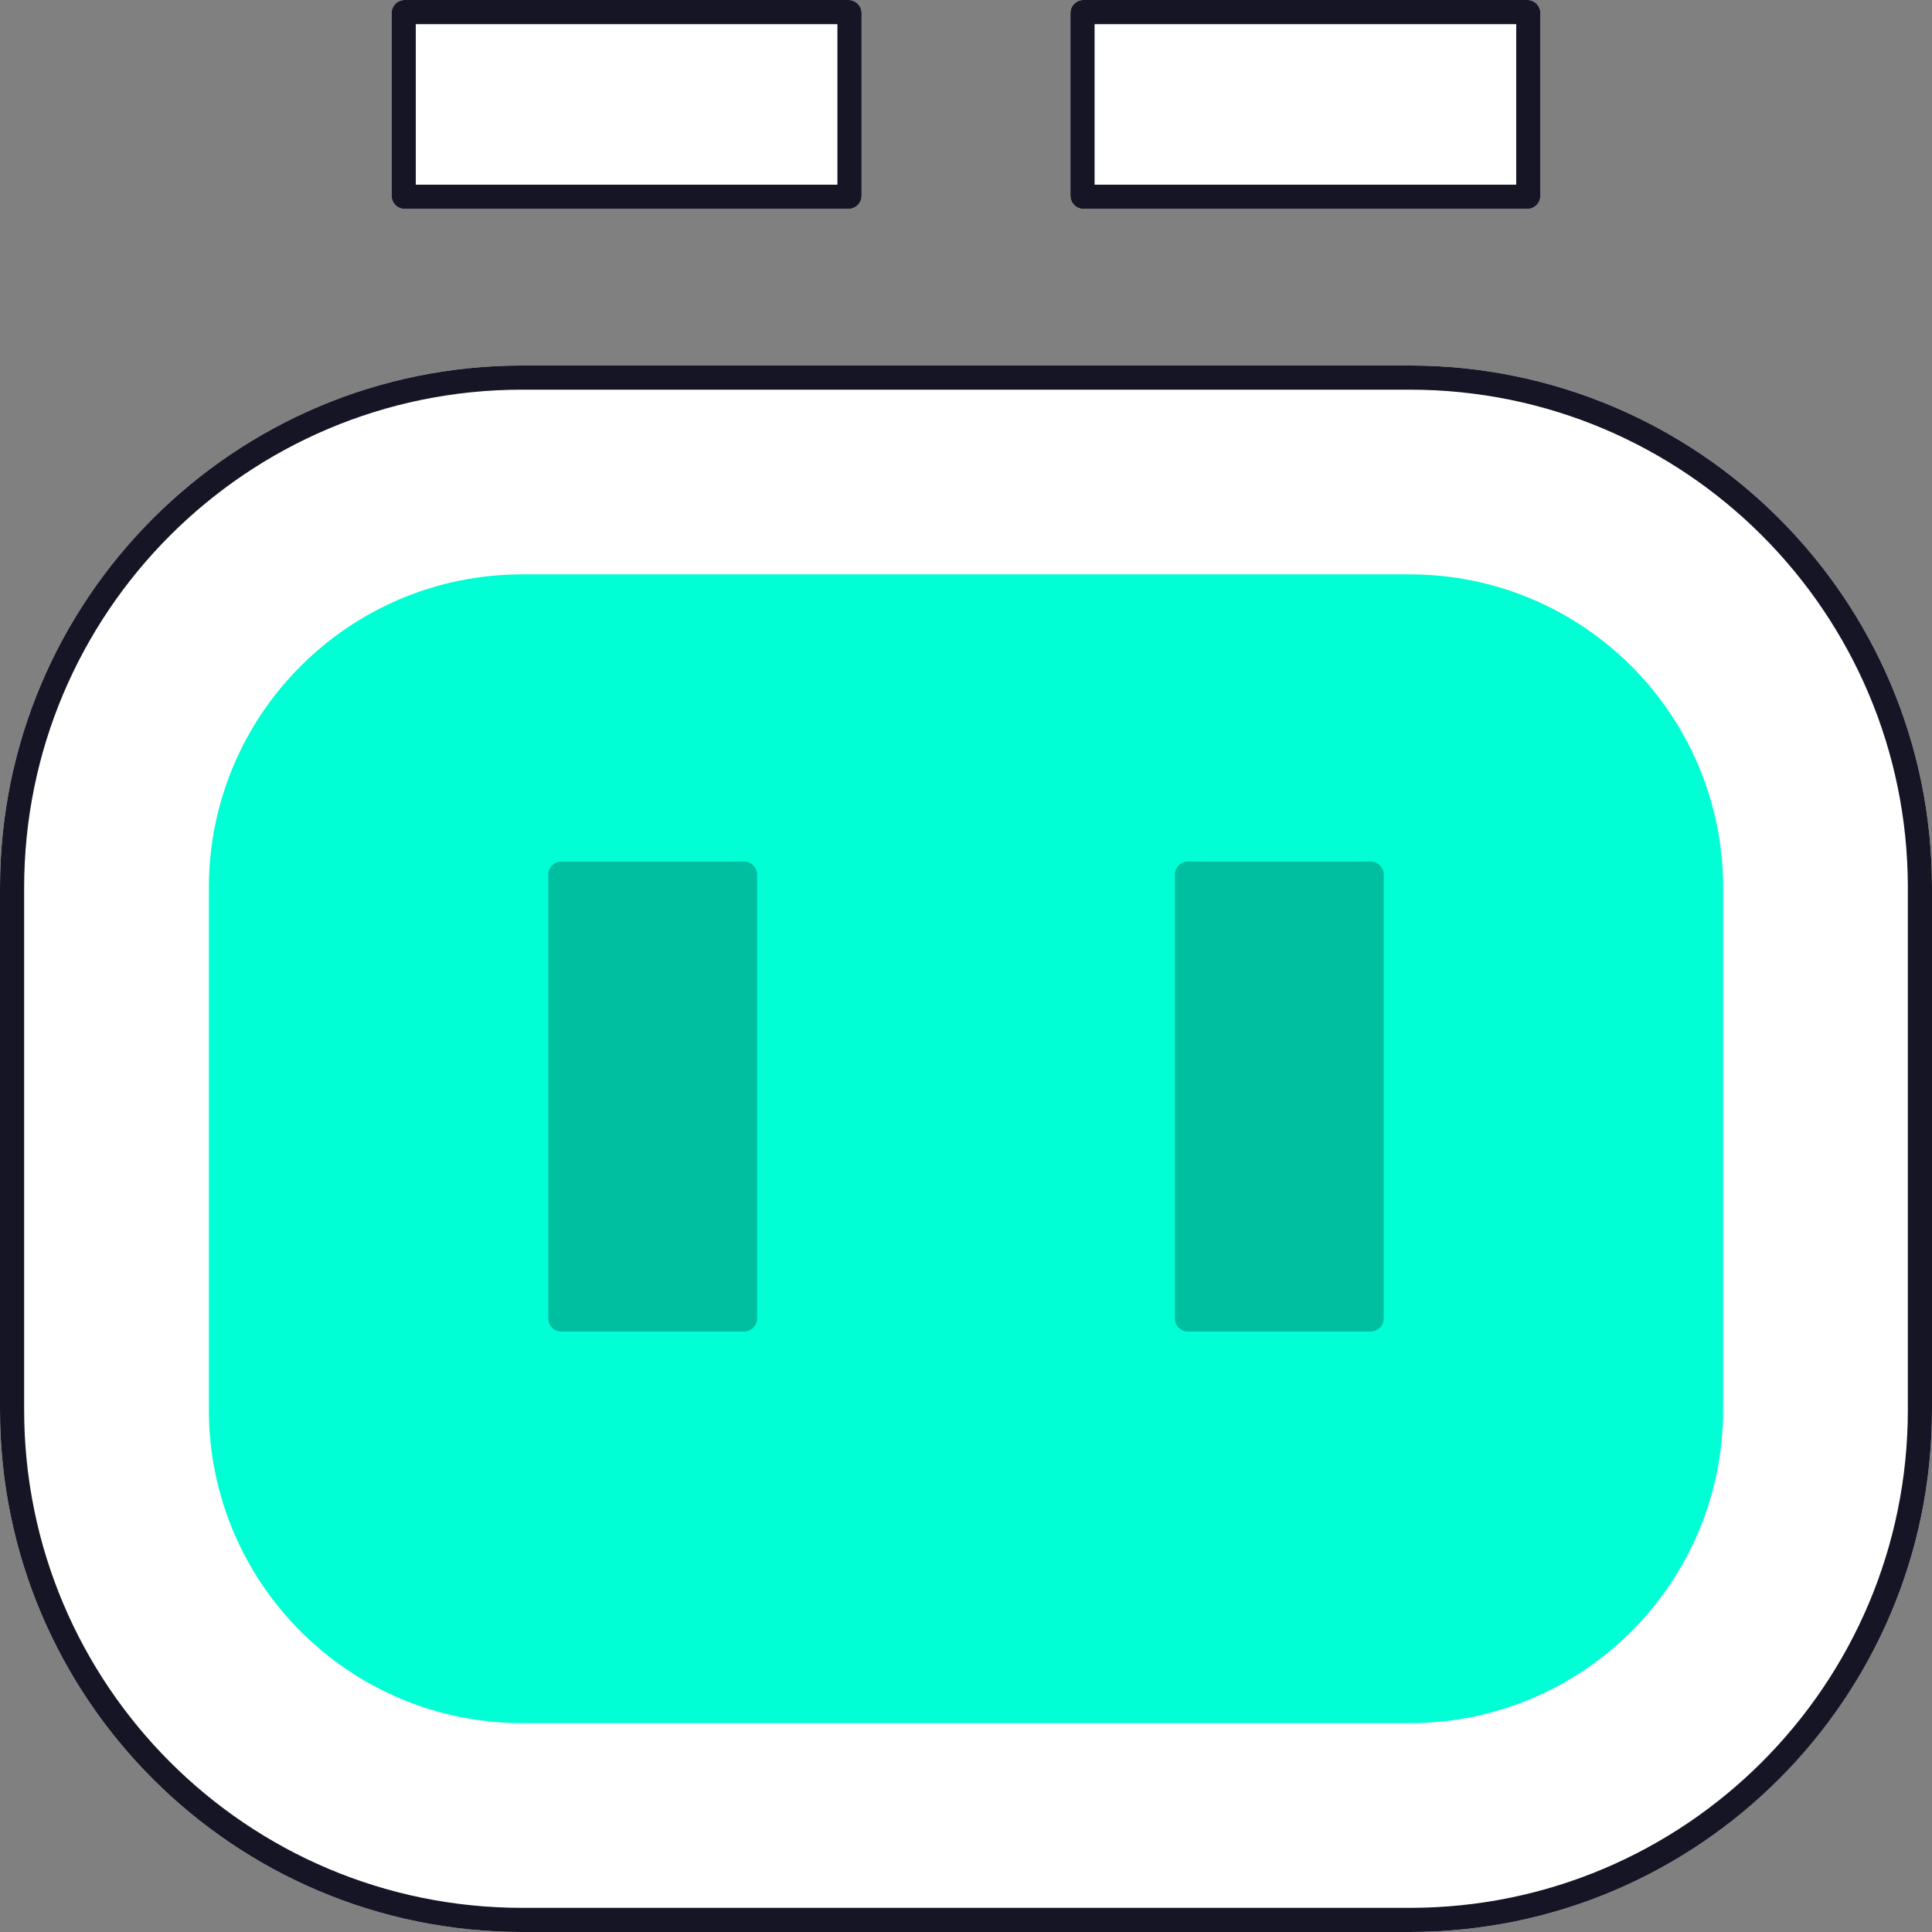 <svg width="72" height="72" viewBox="0 0 72 72" fill="none" xmlns="http://www.w3.org/2000/svg">
<rect x="0" y="0" width="72" height="72" fill="#808080" stroke="none"/>
<path d="M39.892 0.486C39.892 0.218 40.11 0 40.378 0L56.919 0C57.188 0 57.405 0.218 57.405 0.486V7.297C57.405 7.566 57.188 7.784 56.919 7.784L40.378 7.784C40.11 7.784 39.892 7.566 39.892 7.297V0.486Z" fill="white"/>
<path d="M19.459 13.622C8.712 13.622 0 22.334 0 33.081L0 52.541C0 63.288 8.712 72 19.459 72L52.541 72C63.288 72 72 63.288 72 52.541L72 33.081C72 22.334 63.288 13.622 52.541 13.622L19.459 13.622Z" fill="white"/>
<path d="M15.081 0C14.812 0 14.595 0.218 14.595 0.486L14.595 7.297C14.595 7.566 14.812 7.784 15.081 7.784L31.622 7.784C31.89 7.784 32.108 7.566 32.108 7.297V0.486C32.108 0.218 31.89 0 31.622 0L15.081 0Z" fill="white"/>
<path fill-rule="evenodd" clip-rule="evenodd" d="M40.792 0.9V6.884L56.505 6.884V0.9L40.792 0.9ZM19.459 14.522C9.209 14.522 0.9 22.831 0.9 33.081L0.9 52.541C0.9 62.791 9.209 71.1 19.459 71.1L52.541 71.1C62.791 71.1 71.1 62.791 71.1 52.541L71.1 33.081C71.1 22.831 62.791 14.522 52.541 14.522L19.459 14.522ZM15.495 0.9L15.495 6.884L31.208 6.884V0.9L15.495 0.9ZM39.892 0.486C39.892 0.218 40.11 0 40.378 0L56.919 0C57.188 0 57.405 0.218 57.405 0.486V7.297C57.405 7.566 57.188 7.784 56.919 7.784L40.378 7.784C40.11 7.784 39.892 7.566 39.892 7.297V0.486ZM19.459 13.622C8.712 13.622 0 22.334 0 33.081L0 52.541C0 63.288 8.712 72 19.459 72L52.541 72C63.288 72 72 63.288 72 52.541L72 33.081C72 22.334 63.288 13.622 52.541 13.622L19.459 13.622ZM14.595 0.486C14.595 0.218 14.812 0 15.081 0L31.622 0C31.89 0 32.108 0.218 32.108 0.486V7.297C32.108 7.566 31.89 7.784 31.622 7.784L15.081 7.784C14.812 7.784 14.595 7.566 14.595 7.297L14.595 0.486Z" fill="#151526"/>
<path d="M19.459 21.405L52.541 21.405C58.989 21.405 64.216 26.633 64.216 33.081V52.541C64.216 58.989 58.989 64.216 52.541 64.216H19.459C13.011 64.216 7.784 58.989 7.784 52.541L7.784 33.081C7.784 26.633 13.011 21.405 19.459 21.405Z" fill="#00FFD4"/>
<path d="M20.919 32.108C20.65 32.108 20.432 32.326 20.432 32.595L20.432 49.135C20.432 49.404 20.65 49.622 20.919 49.622H27.73C27.998 49.622 28.216 49.404 28.216 49.135L28.216 32.595C28.216 32.326 27.998 32.108 27.73 32.108H20.919Z" fill="#00BFA0"/>
<path d="M44.27 32.108C44.002 32.108 43.784 32.326 43.784 32.595V49.135C43.784 49.404 44.002 49.622 44.27 49.622H51.081C51.35 49.622 51.568 49.404 51.568 49.135V32.595C51.568 32.326 51.35 32.108 51.081 32.108H44.27Z" fill="#00BFA0"/>
</svg>
